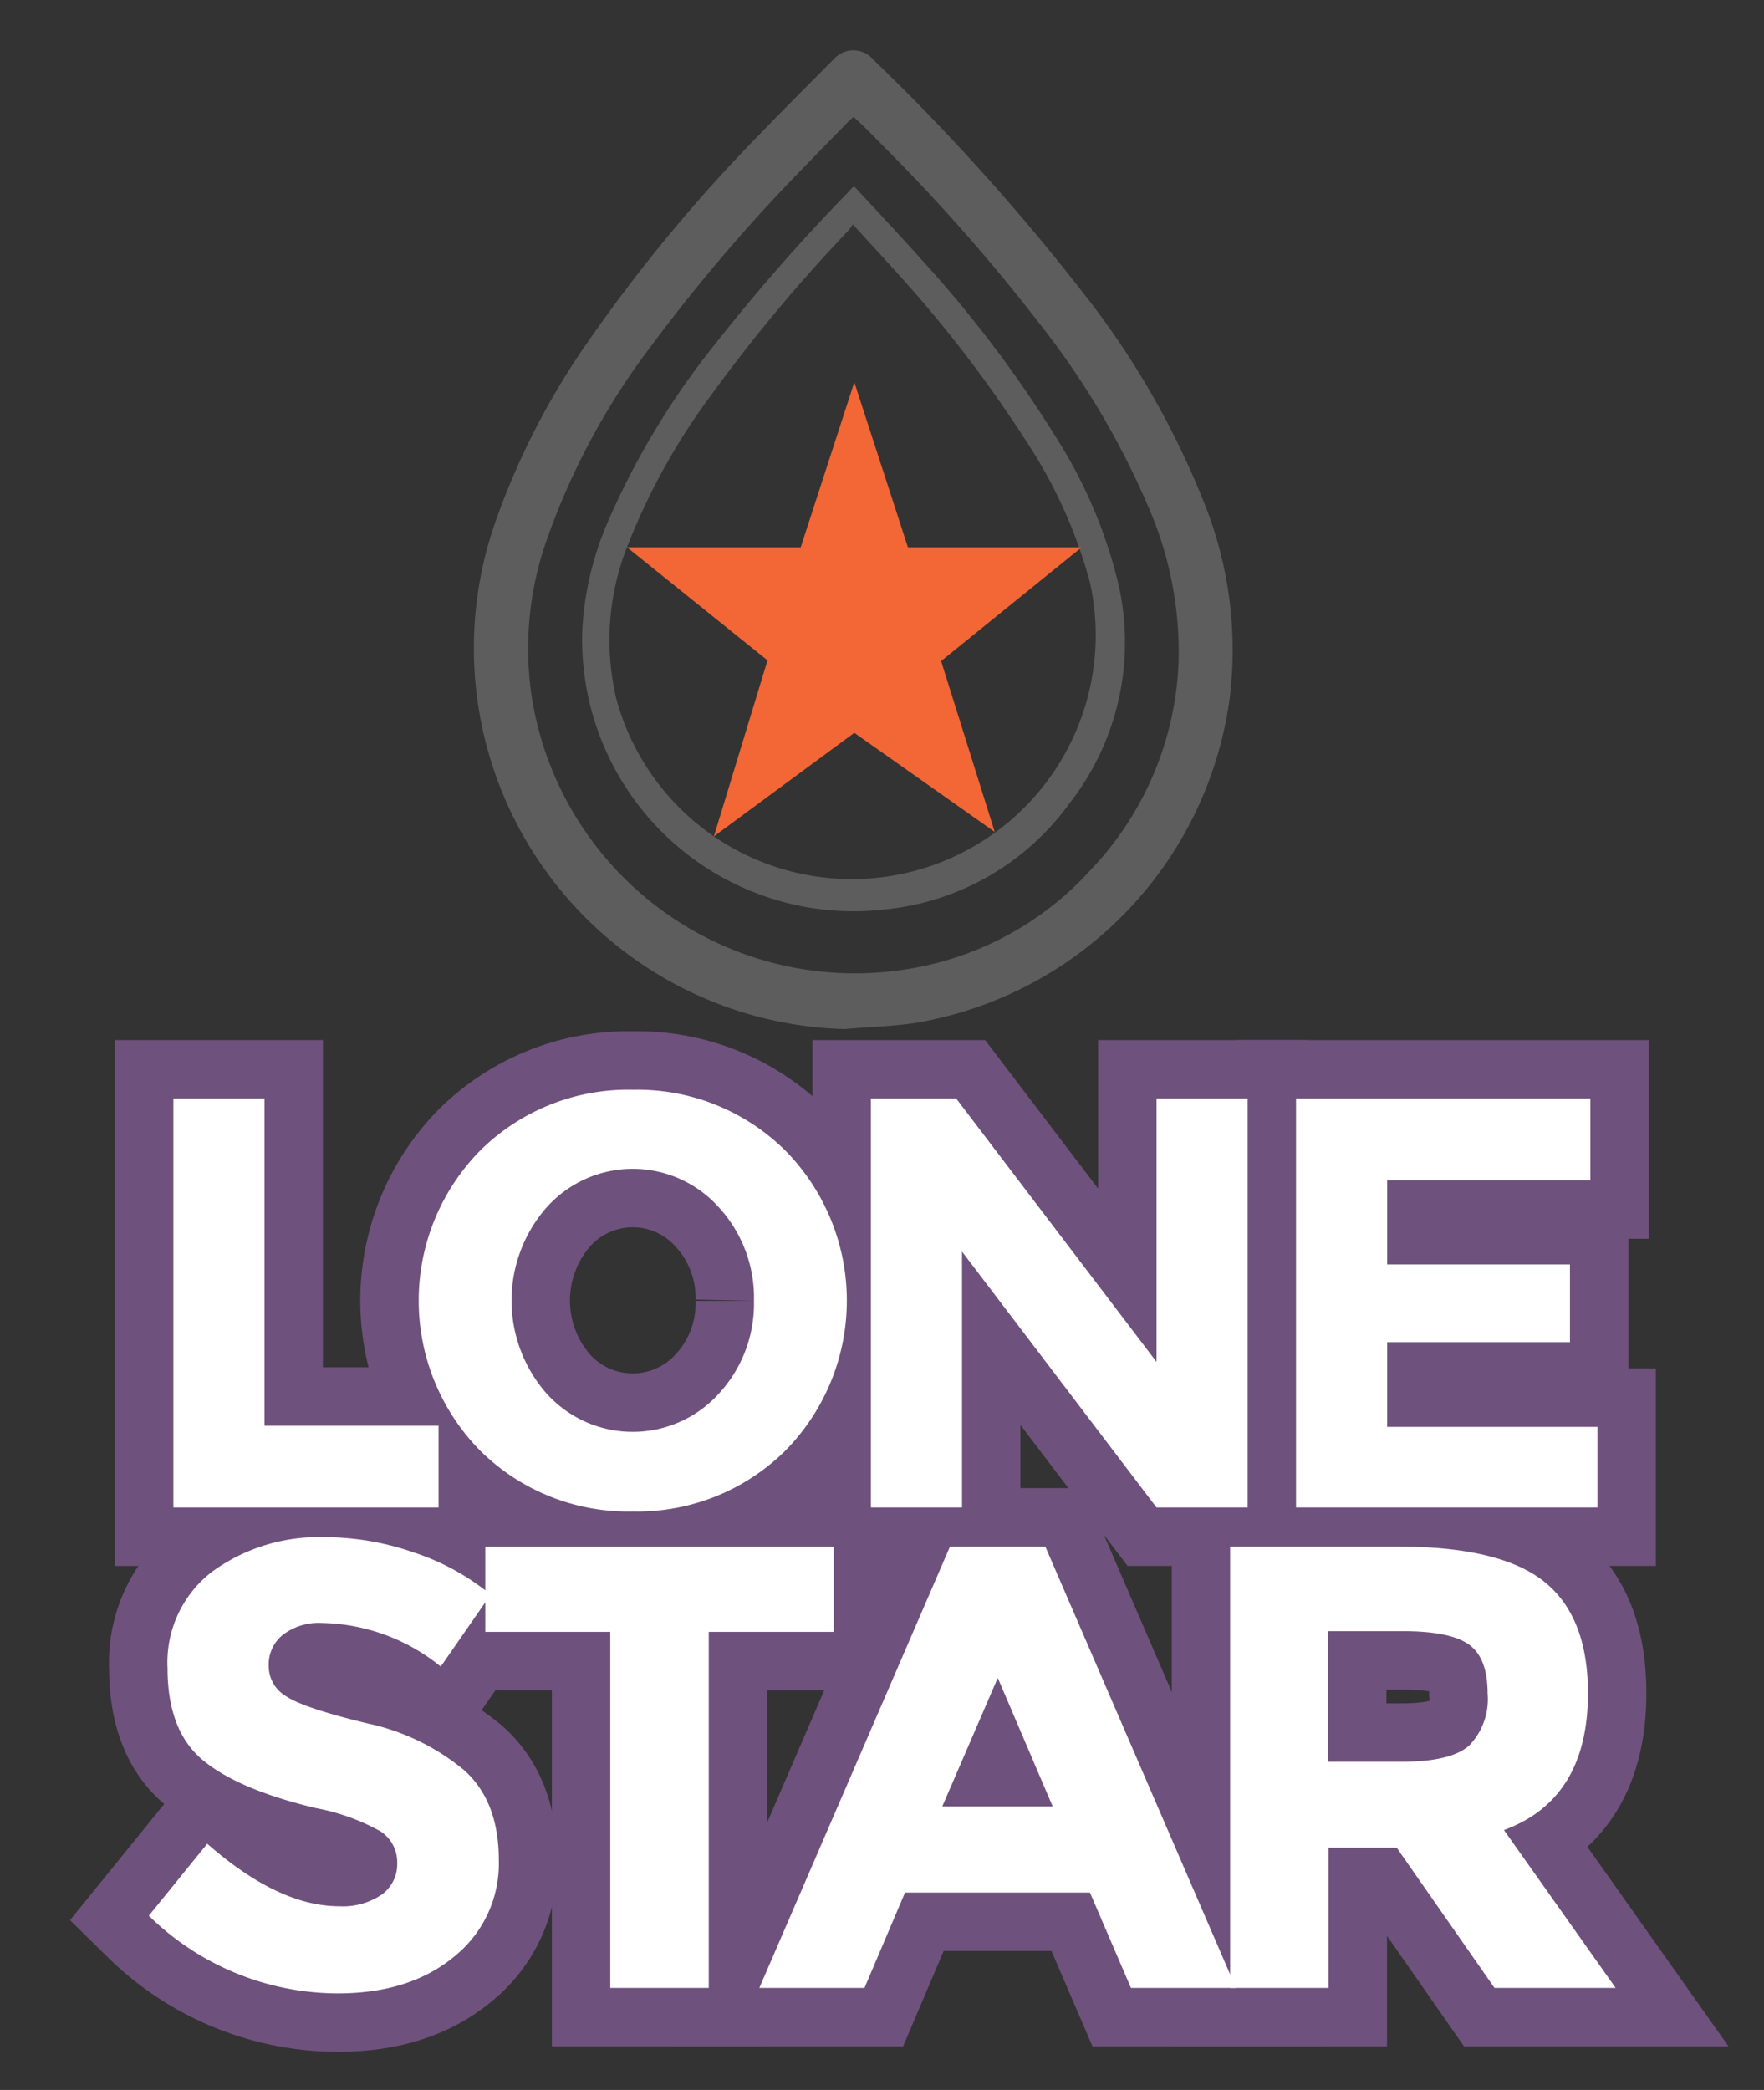<svg id="Layer_1" data-name="Layer 1" xmlns="http://www.w3.org/2000/svg" viewBox="0 0 151 178.84"><rect x="0" y="0" width="151" height="178.84" fill="#333333" stroke="none"/><defs><style>.cls-1{fill:#6f517d;stroke:#6f517d;stroke-miterlimit:10;stroke-width:10px;}.cls-2{fill:#fff;}.cls-3{fill:#5d5d5d;}.cls-4{fill:#f36636;}</style></defs><title>SqrLogo</title><path class="cls-1" d="M14.84,129V94h7.8v28h14.9v7Z"/><path class="cls-1" d="M67.19,124.17a18,18,0,0,1-13,5.17,18,18,0,0,1-13.05-5.17,18.29,18.29,0,0,1,0-25.75,18,18,0,0,1,13.05-5.17,18,18,0,0,1,13,5.17,18.29,18.29,0,0,1,0,25.75Zm-2.65-12.85a11.44,11.44,0,0,0-3-8,9.89,9.89,0,0,0-14.75,0,12.07,12.07,0,0,0,0,15.93,9.94,9.94,0,0,0,14.75,0A11.35,11.35,0,0,0,64.54,111.32Z"/><path class="cls-1" d="M99,94h7.8v35H99l-16.65-21.9V129h-7.8V94h7.3L99,116.54Z"/><path class="cls-1" d="M136.14,94v7h-17.4v7.2h15.65v6.65H118.74v7.25h18V129H110.94V94Z"/><path class="cls-1" d="M24.23,139.88A3.26,3.26,0,0,0,23,142.53a3,3,0,0,0,1.49,2.62q1.49,1,6.86,2.3a19.32,19.32,0,0,1,8.35,4q3,2.65,3,7.73a10.2,10.2,0,0,1-3.81,8.24q-3.81,3.16-10,3.16a23.2,23.2,0,0,1-16.15-6.65l5-6.16q6.1,5.35,11.29,5.35a5.92,5.92,0,0,0,3.65-1,3.21,3.21,0,0,0,1.32-2.7,3.15,3.15,0,0,0-1.41-2.7,18.33,18.33,0,0,0-5.56-2q-6.59-1.57-9.64-4.08t-3.05-7.89a9.78,9.78,0,0,1,3.86-8.29,15.55,15.55,0,0,1,9.64-2.92,23.2,23.2,0,0,1,7.56,1.3A20.28,20.28,0,0,1,42,136.45l-4.27,6.16a16.63,16.63,0,0,0-10.16-3.73A5.08,5.08,0,0,0,24.23,139.88Z"/><path class="cls-1" d="M60.67,139.64v30.47H52.24V139.64H41.54v-7.29H71.37v7.29Z"/><path class="cls-1" d="M96.81,170.11l-3.51-8.16H77.47L74,170.11H65l16.32-37.77h8.16l16.32,37.77Zm-11.4-26.53-4.75,11h9.45Z"/><path class="cls-1" d="M135.93,144.88q0,9.08-7.19,11.72l9.56,13.51H127.93l-8.37-12h-5.83v12H105.3V132.34h14.32q8.81,0,12.56,3T135.93,144.88Zm-10.16,4.48a5.71,5.71,0,0,0,1.57-4.46q0-3.05-1.62-4.19T120,139.58h-6.32v11.18h6.16Q124.21,150.77,125.77,149.36Z"/><path class="cls-2" d="M14.84,129V94h7.8v28h14.9v7Z"/><path class="cls-2" d="M67.19,124.17a18,18,0,0,1-13,5.17,18,18,0,0,1-13.05-5.17,18.29,18.29,0,0,1,0-25.75,18,18,0,0,1,13.05-5.17,18,18,0,0,1,13,5.17,18.29,18.29,0,0,1,0,25.75Zm-2.65-12.85a11.44,11.44,0,0,0-3-8,9.89,9.89,0,0,0-14.75,0,12.07,12.07,0,0,0,0,15.93,9.94,9.94,0,0,0,14.75,0A11.35,11.35,0,0,0,64.54,111.32Z"/><path class="cls-2" d="M99,94h7.8v35H99l-16.65-21.9V129h-7.8V94h7.3L99,116.54Z"/><path class="cls-2" d="M136.14,94v7h-17.4v7.2h15.65v6.65H118.74v7.25h18V129H110.94V94Z"/><path class="cls-2" d="M24.23,139.88A3.26,3.26,0,0,0,23,142.53a3,3,0,0,0,1.49,2.62q1.49,1,6.86,2.3a19.32,19.32,0,0,1,8.35,4q3,2.65,3,7.73a10.2,10.2,0,0,1-3.81,8.24q-3.81,3.16-10,3.16a23.2,23.2,0,0,1-16.15-6.65l5-6.16q6.1,5.35,11.29,5.35a5.92,5.92,0,0,0,3.65-1,3.21,3.21,0,0,0,1.32-2.7,3.15,3.15,0,0,0-1.41-2.7,18.33,18.33,0,0,0-5.56-2q-6.59-1.57-9.64-4.08t-3.05-7.89a9.78,9.78,0,0,1,3.86-8.29,15.55,15.55,0,0,1,9.64-2.92,23.2,23.2,0,0,1,7.56,1.3A20.28,20.28,0,0,1,42,136.45l-4.27,6.16a16.63,16.63,0,0,0-10.16-3.73A5.08,5.08,0,0,0,24.23,139.88Z"/><path class="cls-2" d="M60.67,139.64v30.47H52.24V139.64H41.54v-7.29H71.37v7.29Z"/><path class="cls-2" d="M96.81,170.11l-3.51-8.16H77.47L74,170.11H65l16.32-37.77h8.16l16.32,37.77Zm-11.4-26.53-4.75,11h9.45Z"/><path class="cls-2" d="M135.93,144.88q0,9.08-7.19,11.72l9.56,13.51H127.93l-8.37-12h-5.83v12H105.3V132.34h14.32q8.81,0,12.56,3T135.93,144.88Zm-10.16,4.48a5.71,5.71,0,0,0,1.57-4.46q0-3.05-1.62-4.19T120,139.58h-6.32v11.18h6.16Q124.21,150.77,125.77,149.36Z"/><path class="cls-3" d="M72.31,88.06A32.61,32.61,0,0,1,42.53,44.31,64.09,64.09,0,0,1,50.5,29,136.5,136.5,0,0,1,65,11.52c2.09-2.17,4.22-4.29,6.34-6.42a2.23,2.23,0,0,1,3.41,0,186.59,186.59,0,0,1,18,20,71.87,71.87,0,0,1,10.39,18.09,33.73,33.73,0,0,1,2.13,16.5,32.6,32.6,0,0,1-27,27.86C76.35,87.83,74.32,87.88,72.31,88.06ZM73.06,10c-.18.17-.34.31-.49.46-1.11,1.14-2.23,2.27-3.33,3.42A148.06,148.06,0,0,0,55.76,29.58a60.55,60.55,0,0,0-9.09,17,27.91,27.91,0,0,0-1.16,13A28,28,0,0,0,77.2,83,26.83,26.83,0,0,0,93.4,74.4a27.27,27.27,0,0,0,7.49-17.84,31,31,0,0,0-2.61-13.23A69.28,69.28,0,0,0,89.07,27.8,158.32,158.32,0,0,0,75.72,12.61C74.85,11.72,74,10.85,73.06,10Z"/><path class="cls-3" d="M73.11,15.94c2,2.16,3.95,4.23,5.85,6.36a102.92,102.92,0,0,1,11.36,15,41.38,41.38,0,0,1,5.34,12.36A22.37,22.37,0,0,1,91.5,68.81a22.15,22.15,0,0,1-15.65,9,23.24,23.24,0,0,1-26-24,26.81,26.81,0,0,1,2.21-9.22A66.71,66.71,0,0,1,61.33,29.3a161.79,161.79,0,0,1,11.42-13C72.83,16.17,72.93,16.1,73.11,15.94ZM73,19.2a4.41,4.41,0,0,1-.34.49,137.52,137.52,0,0,0-11.8,14.14,55.48,55.48,0,0,0-7.11,12.79,21.83,21.83,0,0,0-1,13.15,20.88,20.88,0,0,0,40.56-9.89,41.26,41.26,0,0,0-5.48-12.15A108.36,108.36,0,0,0,76.57,23.11C75.42,21.83,74.26,20.58,73,19.2Z"/><polygon class="cls-4" points="73.13 32.71 77.72 46.84 92.58 46.84 80.56 56.57 85.15 71.19 73.13 62.71 61.11 71.57 65.7 56.51 53.68 46.84 68.54 46.84 73.13 32.71"/></svg>